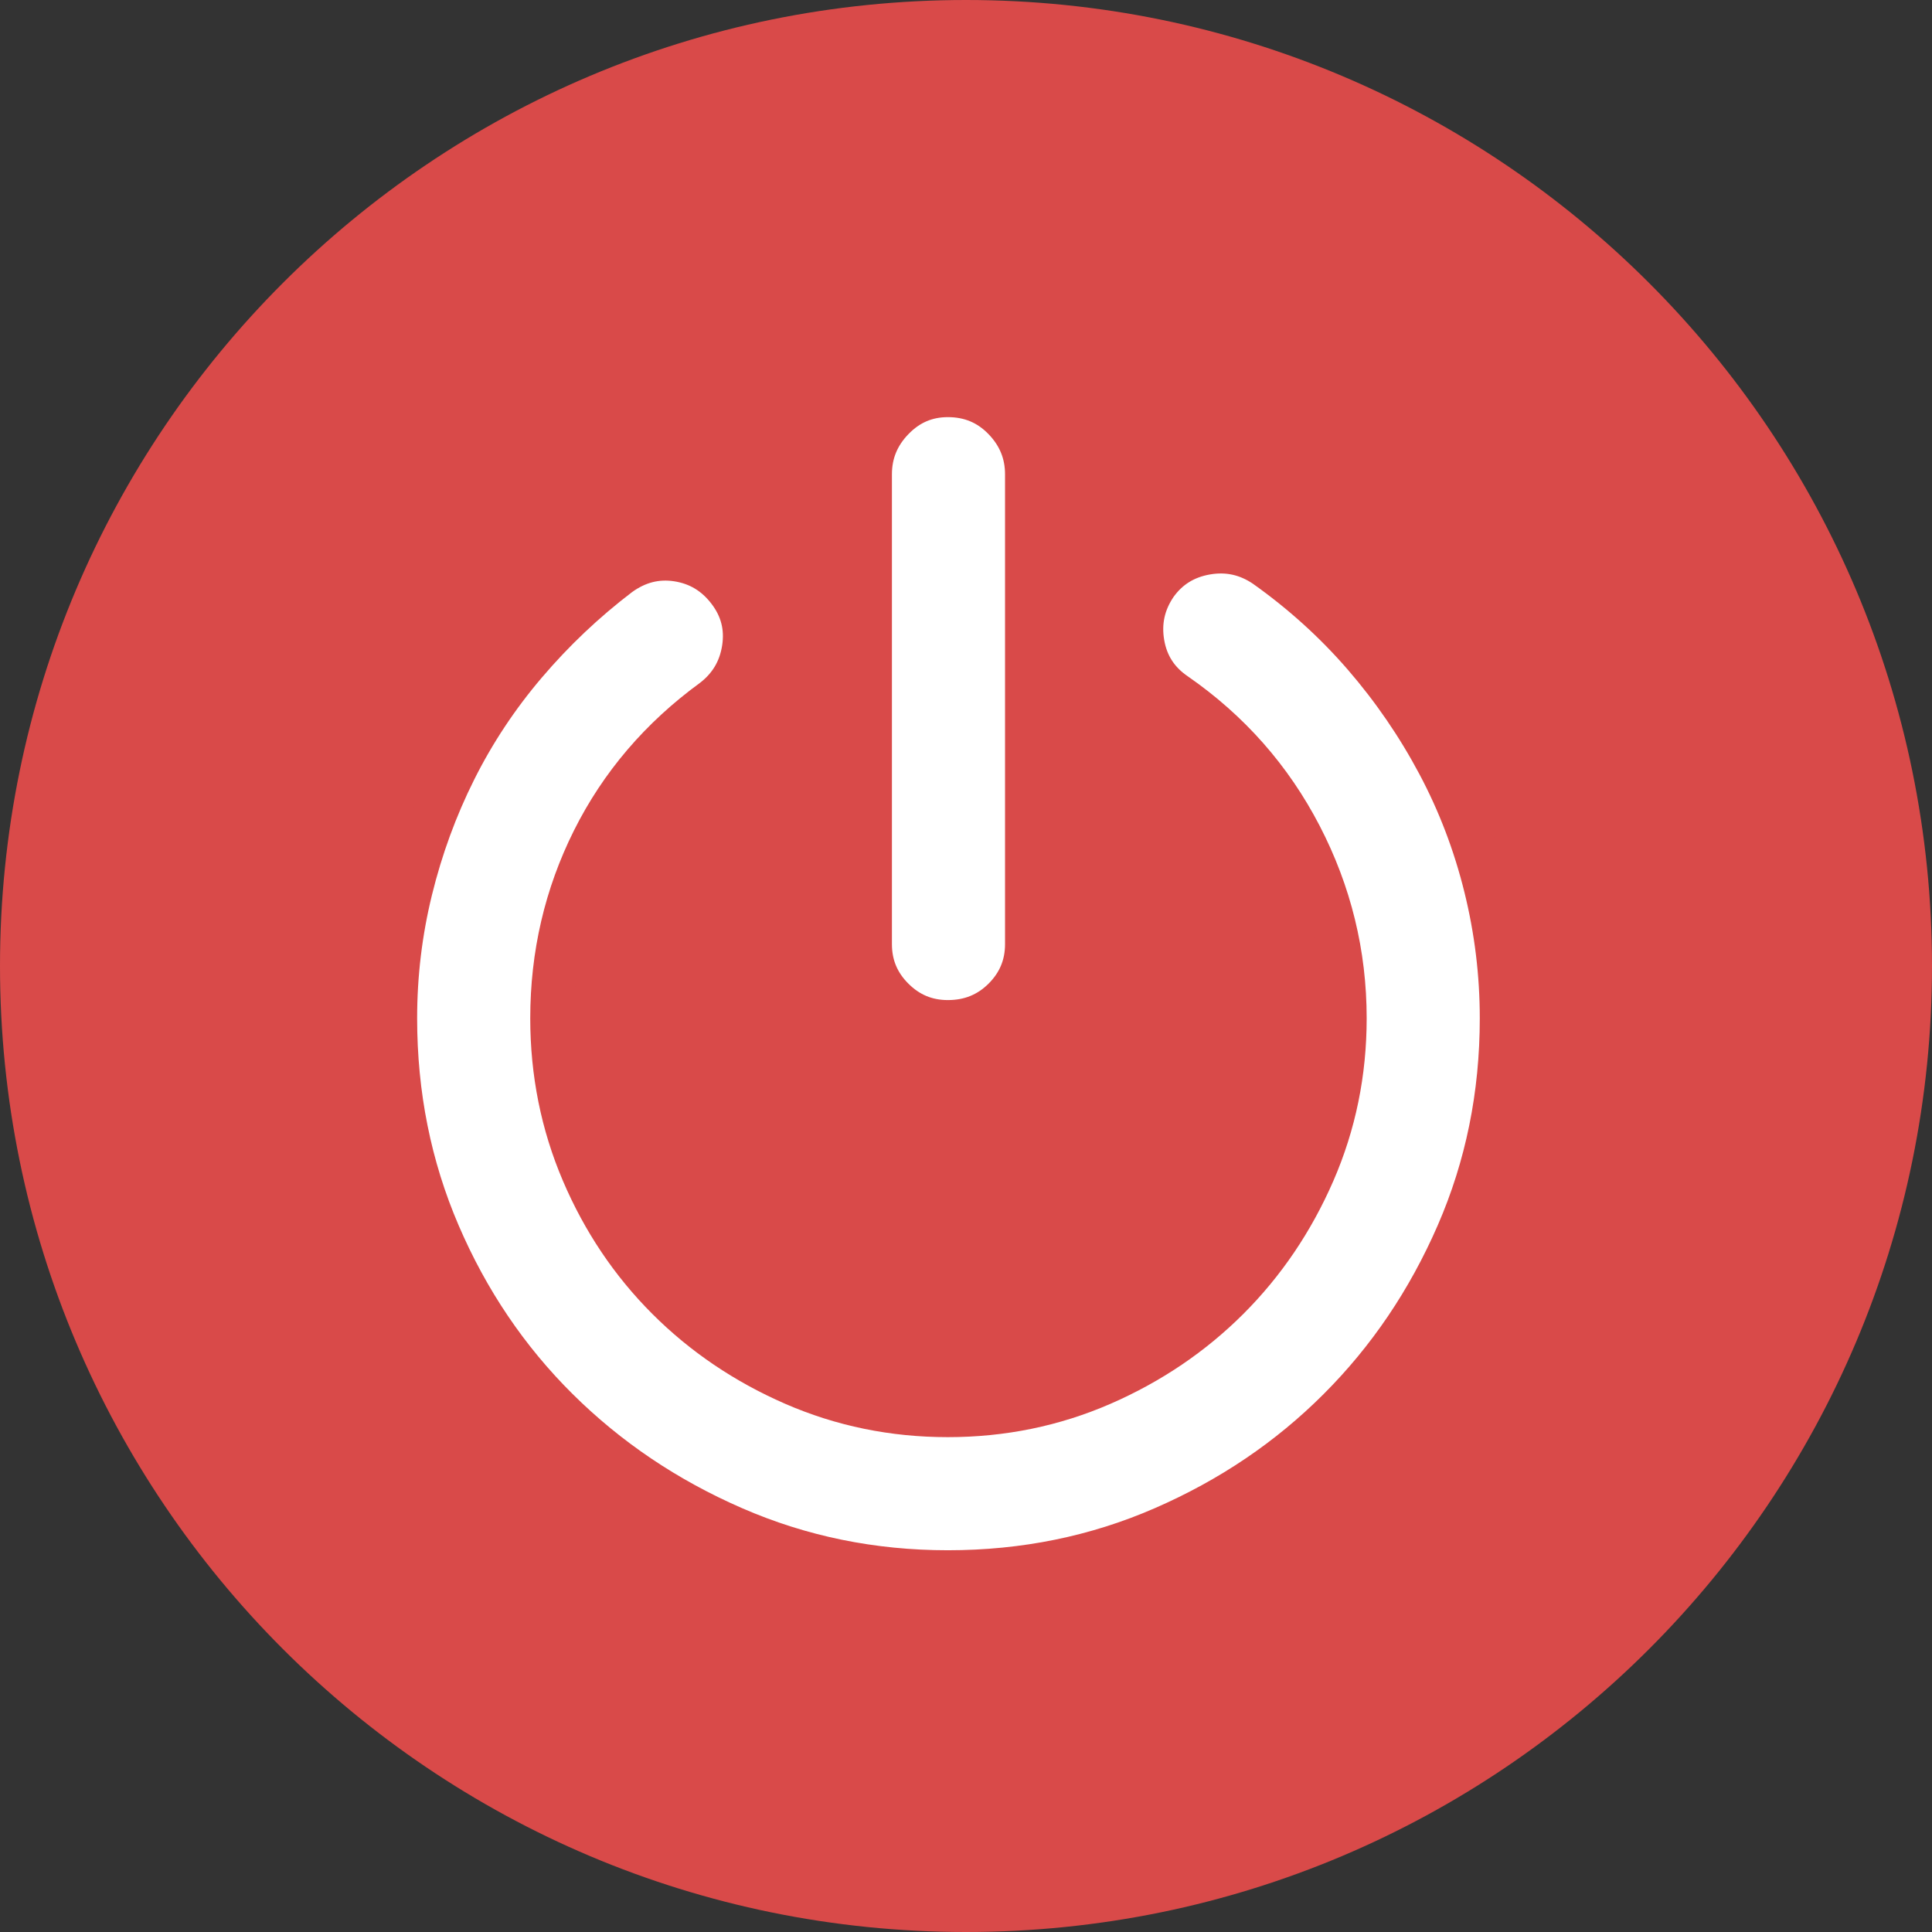 <?xml version="1.0" encoding="UTF-8"?>
<svg width="44px" height="44px" viewBox="0 0 44 44" version="1.1" xmlns="http://www.w3.org/2000/svg" xmlns:xlink="http://www.w3.org/1999/xlink">
    <rect x="0" y="0" width="44" height="44" fill="#333333" stroke="none"/>
    <title>编组_32备份_slice</title>
    <g id="医生端" stroke="none" stroke-width="1" fill="none" fill-rule="evenodd">
        <g id="画板" transform="translate(-166, -721)" fill-rule="nonzero">
            <g id="编组-32备份" transform="translate(166, 721)">
                <path d="M22,3.55271368e-15 C9.85,3.55271368e-15 0,9.849 0,22 C0,34.15 9.85,44 22,44 C34.151,44 44,34.15 44,22 C44,9.85 34.15,3.55271368e-15 22,3.55271368e-15 Z" id="路径" fill="#D94A49"></path>
                <g id="编组-9" transform="translate(9, 9)" fill="#FFFFFF" stroke="#D94A49">
                    <path d="M10.813,1.802 C10.813,1.314 10.986,0.892 11.334,0.535 C11.681,0.178 12.098,-6.33853123e-13 12.587,-6.33853123e-13 C13.094,-6.33853123e-13 13.521,0.178 13.868,0.535 C14.215,0.892 14.389,1.314 14.389,1.802 L14.389,12.502 C14.389,12.99 14.215,13.408 13.868,13.755 C13.52,14.102 13.093,14.276 12.587,14.276 C12.098,14.276 11.681,14.102 11.334,13.755 C10.986,13.408 10.813,12.99 10.813,12.502 L10.813,1.802 Z" id="路径"></path>
                    <path d="M24.202,19.105 C23.536,20.635 22.634,21.968 21.498,23.103 C20.363,24.239 19.03,25.14 17.5,25.806 C15.97,26.473 14.333,26.806 12.587,26.806 C10.86,26.806 9.231,26.473 7.701,25.806 C6.171,25.14 4.834,24.239 3.689,23.103 C2.544,21.967 1.643,20.634 0.986,19.105 C0.328,17.575 -3.18519157e-15,15.937 -3.18519157e-15,14.191 C-3.18519157e-15,13.197 0.117,12.22 0.352,11.263 C0.587,10.306 0.92,9.395 1.352,8.532 C1.784,7.668 2.318,6.861 2.957,6.11 C3.595,5.36 4.308,4.684 5.097,4.083 C5.51,3.783 5.956,3.67 6.434,3.745 C6.913,3.82 7.302,4.055 7.602,4.449 C7.903,4.843 8.016,5.284 7.941,5.773 C7.866,6.261 7.631,6.655 7.237,6.955 C6.054,7.818 5.148,8.879 4.519,10.137 C3.891,11.394 3.576,12.746 3.576,14.191 C3.576,15.43 3.811,16.599 4.28,17.697 C4.749,18.795 5.392,19.752 6.209,20.569 C7.025,21.385 7.983,22.033 9.081,22.512 C10.179,22.99 11.347,23.23 12.586,23.23 C13.825,23.23 14.994,22.99 16.092,22.512 C17.19,22.033 18.147,21.385 18.964,20.569 C19.781,19.752 20.428,18.795 20.907,17.697 C21.385,16.599 21.625,15.43 21.625,14.191 C21.625,12.727 21.287,11.343 20.611,10.038 C19.935,8.734 18.987,7.659 17.767,6.814 C17.354,6.533 17.105,6.148 17.021,5.66 C16.937,5.172 17.035,4.721 17.317,4.308 C17.598,3.914 17.983,3.675 18.471,3.59 C18.96,3.505 19.41,3.604 19.823,3.886 C20.668,4.486 21.419,5.167 22.076,5.927 C22.733,6.688 23.296,7.509 23.765,8.391 C24.235,9.274 24.591,10.207 24.835,11.193 C25.079,12.178 25.201,13.178 25.201,14.191 C25.201,15.937 24.868,17.575 24.202,19.105 Z" id="路径"></path>
                </g>
            </g>
        </g>
    </g>
</svg>